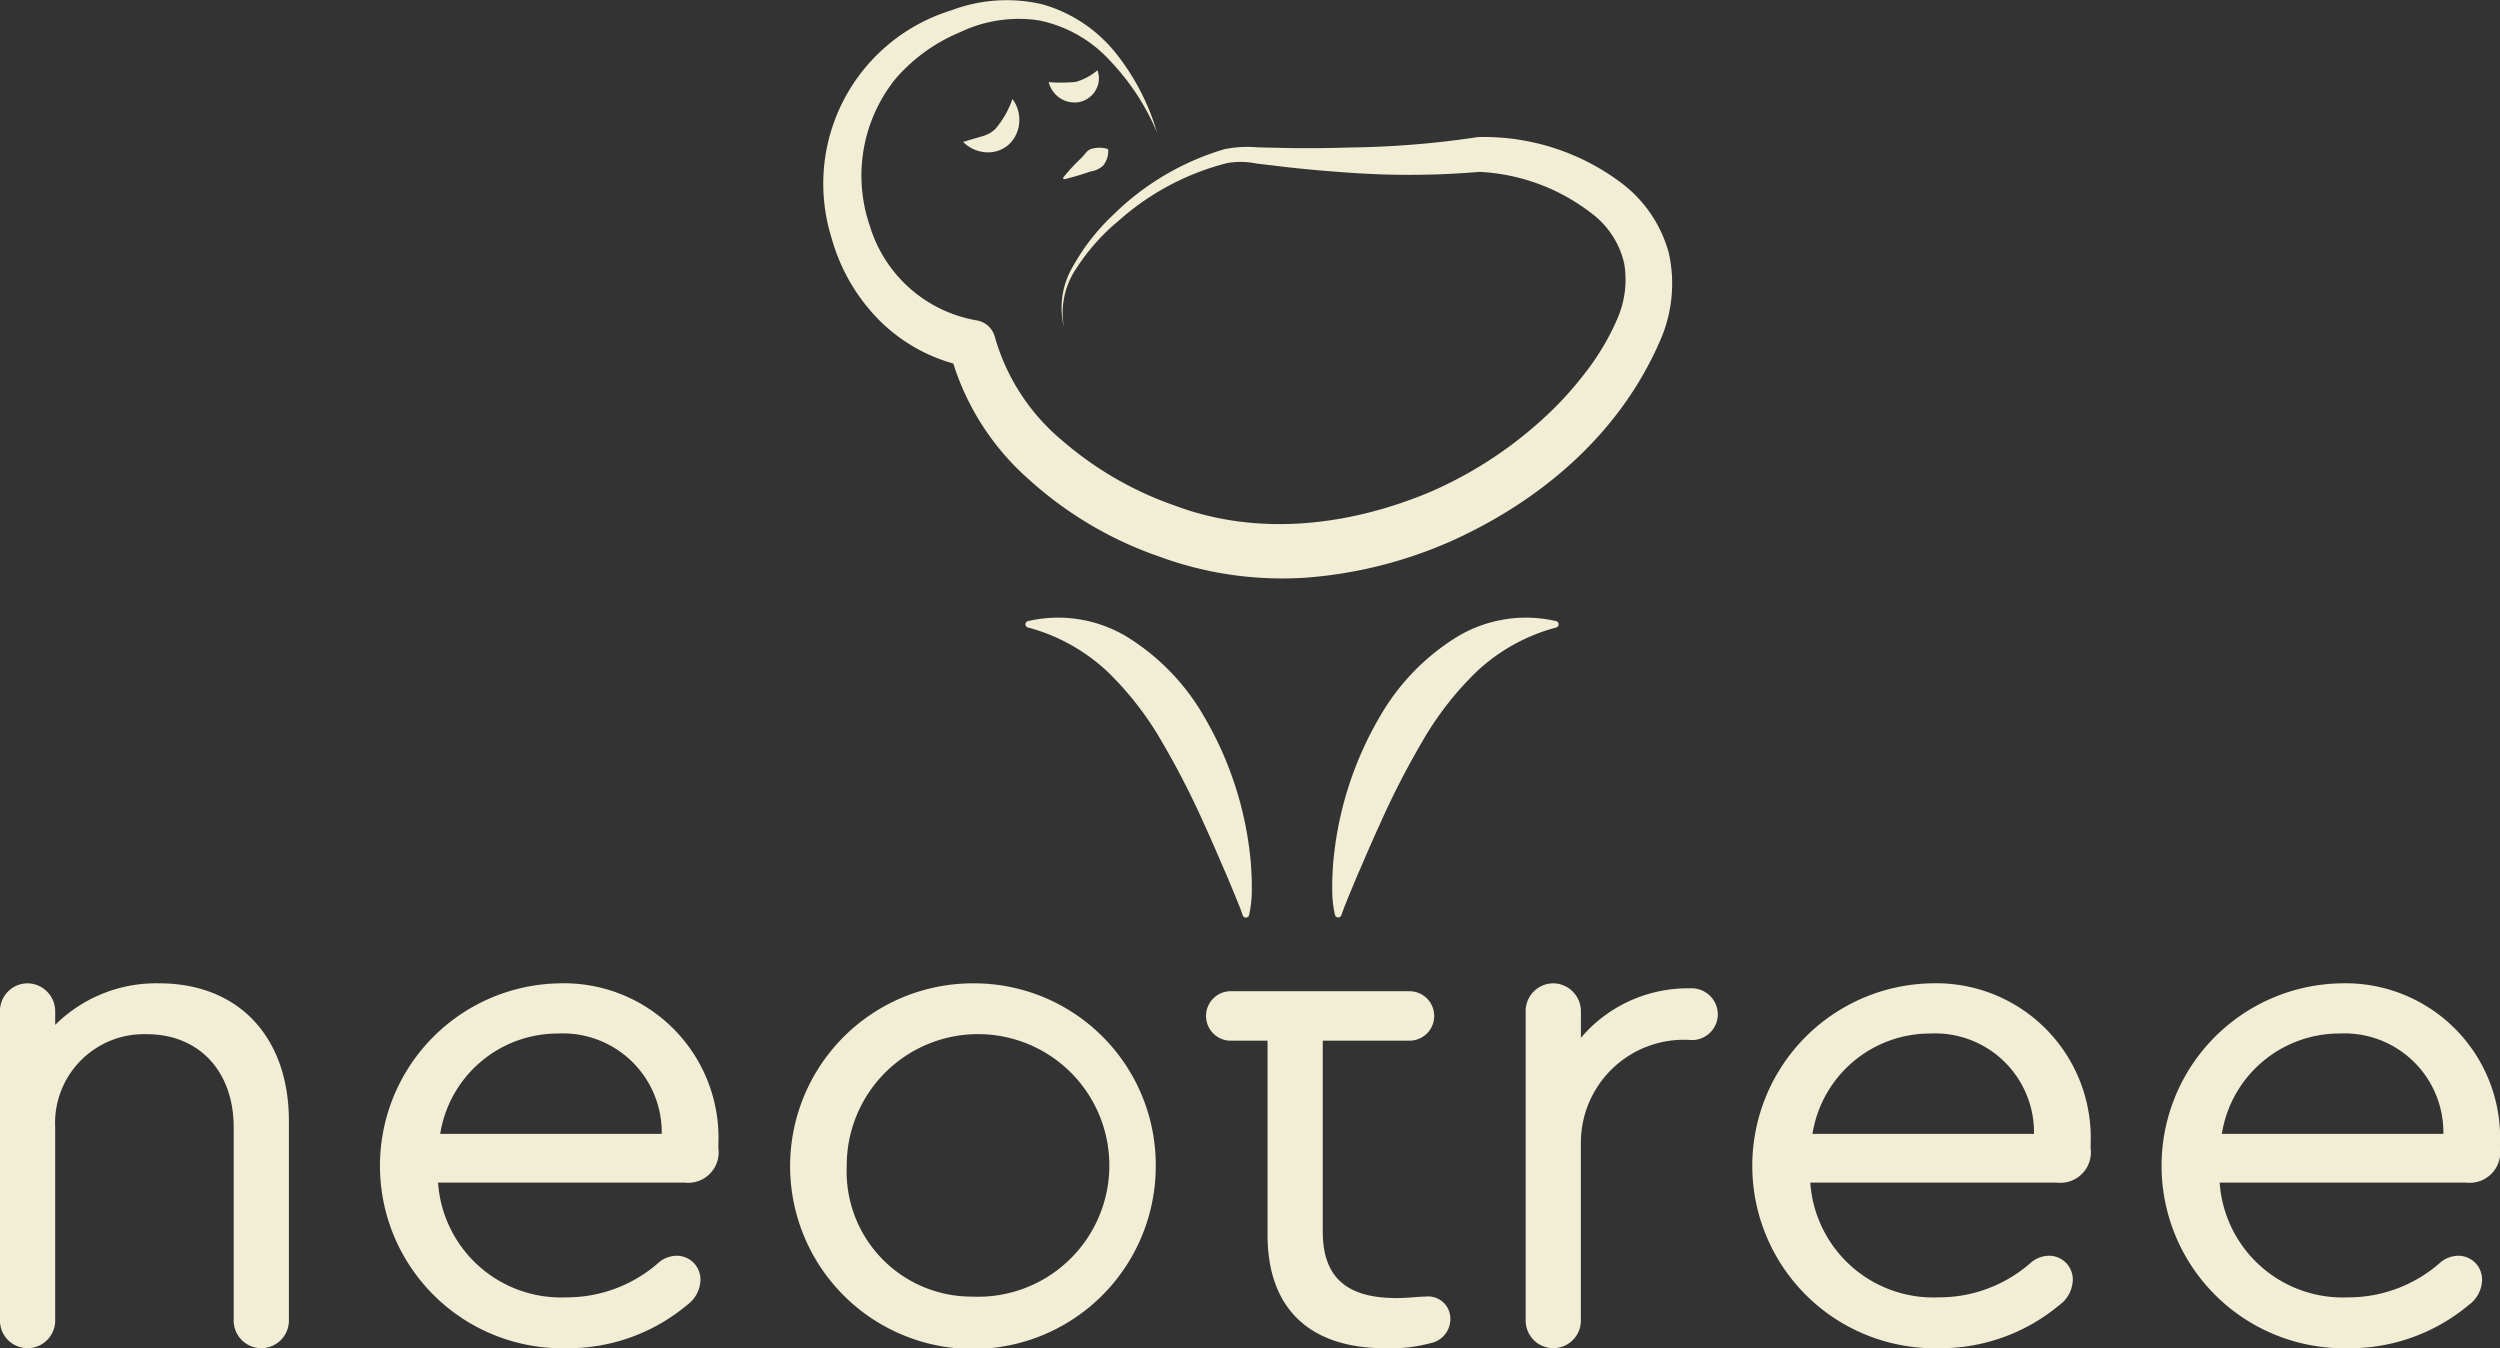 <svg xmlns="http://www.w3.org/2000/svg" width="145.29" height="78.354" viewBox="0 0 145.29 78.354">
  <rect x="0" y="0" width="145.29" height="78.354" fill="#333333" stroke="none"/>
  <g id="Group_1378" data-name="Group 1378" transform="translate(0)">
    <path id="Path_885" data-name="Path 885" d="M80.664,59.008a6.663,6.663,0,0,1-.159-1.541c-.006-.5.022-.993.056-1.487a20.31,20.31,0,0,1,2.705-8.488A13.118,13.118,0,0,1,87.514,43a7.745,7.745,0,0,1,6.009-1.066.191.191,0,0,1,0,.368l0,0A10.833,10.833,0,0,0,88.9,44.863a18.447,18.447,0,0,0-3.181,4.1A47.879,47.879,0,0,0,83.244,53.8c-.386.839-.754,1.695-1.125,2.559-.2.43-.363.868-.554,1.306l-.267.659c-.09.213-.178.459-.24.633l-.025.07a.193.193,0,0,1-.248.114A.2.2,0,0,1,80.664,59.008Z" transform="translate(-3.081 -5.835)" fill="#f2edd5"/>
    <path id="Path_886" data-name="Path 886" d="M81.873,58.957c-.063-.175-.149-.42-.241-.633l-.267-.659c-.189-.438-.354-.876-.554-1.306-.37-.865-.739-1.72-1.123-2.559a48.218,48.218,0,0,0-2.477-4.838,18.487,18.487,0,0,0-3.18-4.1A10.833,10.833,0,0,0,69.409,42.3l0,0a.191.191,0,0,1-.13-.236.2.2,0,0,1,.135-.132A7.74,7.74,0,0,1,75.416,43a13.118,13.118,0,0,1,4.248,4.5,20.309,20.309,0,0,1,2.705,8.488c.033.493.063.989.056,1.487a6.664,6.664,0,0,1-.159,1.541.193.193,0,0,1-.368.019Z" transform="translate(-9.675 -5.835)" fill="#f2edd5"/>
    <g id="Group_1284" data-name="Group 1284" transform="translate(0 57.147)">
      <path id="Path_887" data-name="Path 887" d="M48.5,63.117V74.659a1.605,1.605,0,1,1-3.208,0V63.491c0-3.291-2.042-5.416-5.041-5.416a5.163,5.163,0,0,0-5.333,5.416V74.659a1.605,1.605,0,1,1-3.208,0V56.784a1.61,1.61,0,0,1,1.625-1.666,1.629,1.629,0,0,1,1.584,1.666v.749a8.317,8.317,0,0,1,6.041-2.415C45.586,55.118,48.5,58.242,48.5,63.117Z" transform="translate(-31.711 -55.118)" fill="#f2edd5"/>
      <path id="Path_888" data-name="Path 888" d="M65.279,64.493V64.7a1.772,1.772,0,0,1-1.958,2H48.988a7.165,7.165,0,0,0,7.458,6.668,8.063,8.063,0,0,0,5.292-1.958,1.666,1.666,0,0,1,1.084-.459,1.378,1.378,0,0,1,1.415,1.415,1.862,1.862,0,0,1-.792,1.46,10.79,10.79,0,0,1-7.04,2.5,10.605,10.605,0,0,1-.376-21.207A8.984,8.984,0,0,1,65.279,64.493Zm-16.166-.625H61.986a5.747,5.747,0,0,0-6.041-5.833A6.918,6.918,0,0,0,49.113,63.867Z" transform="translate(-23.53 -55.118)" fill="#f2edd5"/>
      <path id="Path_889" data-name="Path 889" d="M81.9,65.7A10.625,10.625,0,1,1,71.273,55.118,10.563,10.563,0,0,1,81.9,65.7Zm-17.959.043a7.267,7.267,0,0,0,7.293,7.582,7.631,7.631,0,1,0-7.293-7.582Z" transform="translate(-14.732 -55.118)" fill="#f2edd5"/>
      <path id="Path_890" data-name="Path 890" d="M82.669,55.407H87.71a1.437,1.437,0,1,1,0,2.874H82.669V69.364c0,2.667,1.376,3.875,4.292,3.875.708,0,1.208-.084,1.666-.084a1.291,1.291,0,0,1,1.458,1.25,1.431,1.431,0,0,1-1.166,1.458,8.954,8.954,0,0,1-2.624.292c-4.418,0-6.834-2.333-6.834-6.583V58.281H77.377a1.438,1.438,0,1,1,0-2.874h2.083" transform="translate(-5.796 -54.948)" fill="#f2edd5"/>
      <path id="Path_891" data-name="Path 891" d="M98.757,56.909a1.5,1.5,0,0,1-1.625,1.5,5.984,5.984,0,0,0-6.334,6v10.25a1.605,1.605,0,1,1-3.208,0V56.784a1.611,1.611,0,0,1,1.626-1.666A1.627,1.627,0,0,1,90.8,56.784v1.5a8.145,8.145,0,0,1,6.334-2.875A1.526,1.526,0,0,1,98.757,56.909Z" transform="translate(1.076 -55.118)" fill="#f2edd5"/>
      <path id="Path_892" data-name="Path 892" d="M115.537,64.493V64.7a1.772,1.772,0,0,1-1.958,2H99.246a7.166,7.166,0,0,0,7.459,6.668A8.059,8.059,0,0,0,112,71.409a1.673,1.673,0,0,1,1.084-.459,1.379,1.379,0,0,1,1.417,1.415,1.862,1.862,0,0,1-.792,1.46,10.791,10.791,0,0,1-7.042,2.5,10.605,10.605,0,0,1-.374-21.207A8.984,8.984,0,0,1,115.537,64.493Zm-16.166-.625h12.875a5.748,5.748,0,0,0-6.041-5.833A6.921,6.921,0,0,0,99.372,63.867Z" transform="translate(5.961 -55.118)" fill="#f2edd5"/>
      <path id="Path_893" data-name="Path 893" d="M130.531,64.493V64.7a1.772,1.772,0,0,1-1.958,2H114.24a7.166,7.166,0,0,0,7.459,6.668,8.059,8.059,0,0,0,5.29-1.958,1.67,1.67,0,0,1,1.084-.459,1.379,1.379,0,0,1,1.417,1.415,1.862,1.862,0,0,1-.792,1.46,10.791,10.791,0,0,1-7.042,2.5,10.605,10.605,0,0,1-.374-21.207A8.984,8.984,0,0,1,130.531,64.493Zm-16.166-.625H127.24a5.749,5.749,0,0,0-6.041-5.833A6.919,6.919,0,0,0,114.366,63.867Z" transform="translate(14.758 -55.118)" fill="#f2edd5"/>
    </g>
    <path id="Path_894" data-name="Path 894" d="M69.853,22.729a1.984,1.984,0,0,1,.4,1.282,1.935,1.935,0,0,1-.611,1.365,1.81,1.81,0,0,1-1.452.438,2.047,2.047,0,0,1-1.206-.592l1.142-.335a1.771,1.771,0,0,0,.719-.4A5.347,5.347,0,0,0,69.853,22.729Z" transform="translate(-11.015 -16.976)" fill="#f2edd5"/>
    <path id="Path_895" data-name="Path 895" d="M70.662,26.239a11.037,11.037,0,0,1,1.073-1.157c.178-.186.308-.428.551-.5a1.653,1.653,0,0,1,.911-.008.1.1,0,0,1,.075.092,1.338,1.338,0,0,1-.309.9,1.393,1.393,0,0,1-.724.328,15.275,15.275,0,0,1-1.509.447.063.063,0,0,1-.078-.043A.069.069,0,0,1,70.662,26.239Z" transform="translate(-8.864 -15.929)" fill="#f2edd5"/>
    <path id="Path_896" data-name="Path 896" d="M72.955,21.678a1.327,1.327,0,0,1-.068,1.092,1.433,1.433,0,0,1-.993.754,1.536,1.536,0,0,1-1.173-.27,1.584,1.584,0,0,1-.6-.889,9.644,9.644,0,0,0,1.549-.008A3.35,3.35,0,0,0,72.955,21.678Z" transform="translate(-9.176 -17.592)" fill="#f2edd5"/>
    <path id="Path_897" data-name="Path 897" d="M81.24,26.792A13.745,13.745,0,0,0,78.51,22.63a7.648,7.648,0,0,0-4.118-2.34,7.9,7.9,0,0,0-4.6.687,10.032,10.032,0,0,0-3.757,2.717,8.985,8.985,0,0,0-1.479,8.549,7.885,7.885,0,0,0,6.184,5.476,1.318,1.318,0,0,1,1.084.982l.019.071a12.176,12.176,0,0,0,3.956,5.99,20.038,20.038,0,0,0,6.525,3.74c4.775,1.785,10.049,1.176,14.774-.8a23.673,23.673,0,0,0,6.414-4.113,20.209,20.209,0,0,0,2.585-2.78,14.245,14.245,0,0,0,1.89-3.166,5.645,5.645,0,0,0,.408-3.213,5.01,5.01,0,0,0-1.661-2.739,11.55,11.55,0,0,0-6.764-2.6l.168-.013a48.305,48.305,0,0,1-7.551.073c-1.242-.083-2.48-.187-3.713-.325l-1.845-.217a4.589,4.589,0,0,0-1.718-.027,15.026,15.026,0,0,0-6.3,3.351,11.97,11.97,0,0,0-2.417,2.707,4.6,4.6,0,0,0-.76,3.478,4.717,4.717,0,0,1,.557-3.594,12.335,12.335,0,0,1,2.306-2.937,15.473,15.473,0,0,1,6.452-3.811,6.707,6.707,0,0,1,1.956-.108l1.839.04c1.227.016,2.45,0,3.67-.036a53.618,53.618,0,0,0,7.2-.592.926.926,0,0,1,.148-.013h.021a13.292,13.292,0,0,1,8.353,2.751,7.582,7.582,0,0,1,2.658,4.022,8.228,8.228,0,0,1-.4,4.792c-2.329,5.611-7,9.549-12.25,11.917a25.592,25.592,0,0,1-8.4,2.122,20.71,20.71,0,0,1-8.649-1.25,21.868,21.868,0,0,1-7.488-4.446,14.962,14.962,0,0,1-4.646-7.6l1.1,1.054a9.839,9.839,0,0,1-5.093-2.648,10.939,10.939,0,0,1-2.842-4.857A10.542,10.542,0,0,1,69.3,19.7a9.073,9.073,0,0,1,5.3-.341,8.4,8.4,0,0,1,4.314,2.916A13.477,13.477,0,0,1,81.24,26.792Z" transform="translate(-14.001 -19.103)" fill="#f2edd5"/>
  </g>
</svg>
